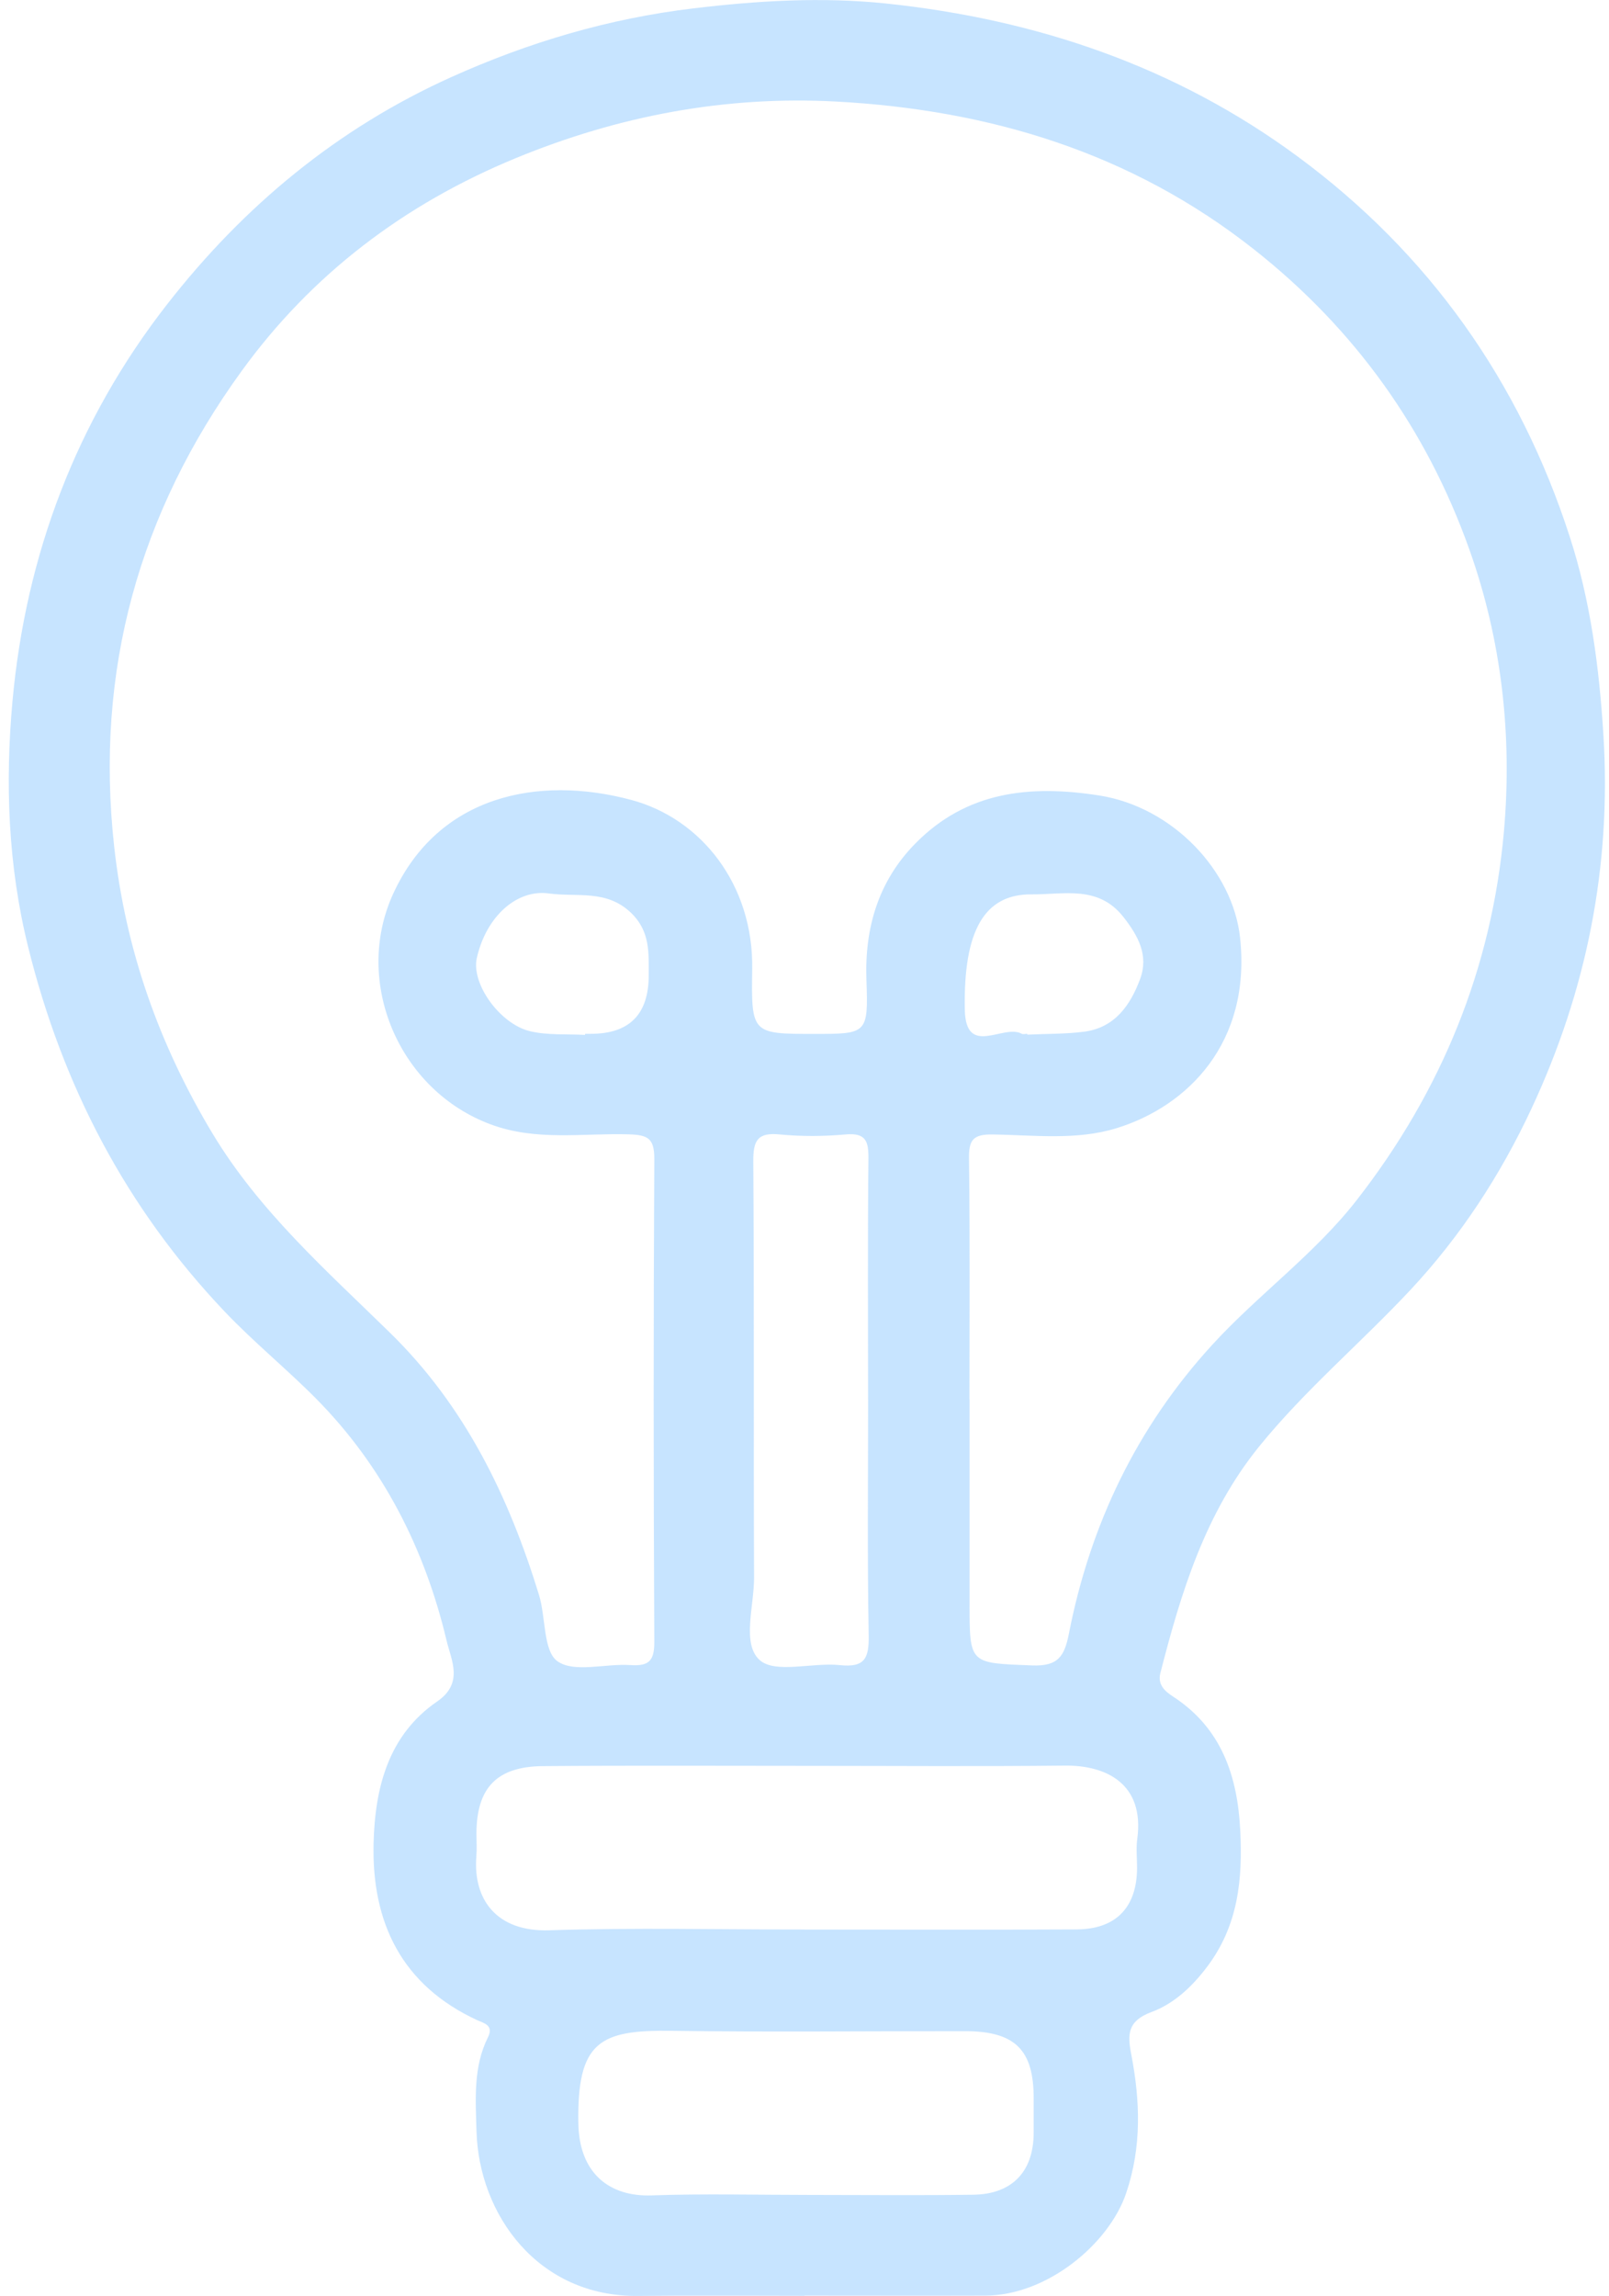 <svg width="157" height="224" viewBox="0 0 157 224" fill="none" xmlns="http://www.w3.org/2000/svg">
<path id="Vector" d="M78.512 223.99C73.093 223.99 67.678 223.94 62.259 224C52.53 224.11 46.725 216.099 46.495 207.928C46.41 204.83 46.16 201.673 47.616 198.76C48.212 197.569 47.161 197.374 46.58 197.104C39.189 193.691 36.261 187.567 36.452 179.841C36.587 174.466 37.863 169.292 42.667 165.995C45.269 164.203 44.028 161.967 43.578 160.075C41.446 151.068 37.327 142.987 30.787 136.402C27.924 133.519 24.732 130.922 21.924 127.965C12.301 117.842 6.091 105.918 2.738 92.357C0.776 84.421 0.496 76.365 1.217 68.423C2.513 54.172 7.427 41.072 16.324 29.668C23.806 20.08 32.944 12.509 44.073 7.505C51.594 4.123 59.406 1.801 67.673 0.815C73.963 0.065 80.199 -0.316 86.489 0.345C101.147 1.891 114.718 6.485 126.638 15.282C139.454 24.739 148.267 37.214 153.166 52.351C155.193 58.611 156.043 65.081 156.454 71.701C157.254 84.531 154.812 96.65 149.433 108.169C146.42 114.624 142.522 120.614 137.613 125.863C132.784 131.027 127.349 135.596 122.875 141.11C117.606 147.61 115.244 155.341 113.222 163.243C112.932 164.388 113.702 165.029 114.463 165.524C119.207 168.612 120.758 173.305 121.019 178.595C121.254 183.313 120.843 187.832 117.791 191.88C116.28 193.887 114.508 195.508 112.356 196.303C109.984 197.184 110.014 198.515 110.385 200.442C111.255 204.97 111.415 209.439 109.894 213.952C108.218 218.931 102.168 223.95 96.162 223.97C90.277 223.99 84.392 223.97 78.512 223.97V223.98V223.99ZM94.606 136.532V156.427C94.606 162.412 94.611 162.242 100.701 162.487C103.273 162.587 103.869 161.571 104.304 159.365C106.386 148.731 110.925 139.259 118.261 131.232C122.76 126.309 128.265 122.371 132.388 117.081C140.66 106.463 145.589 94.414 146.755 81.033C147.566 71.726 146.52 62.438 143.373 53.607C139.204 41.897 132.208 32.105 122.375 24.344C110.385 14.881 96.548 10.713 81.57 9.907C70.766 9.332 60.372 11.288 50.308 15.437C39.434 19.92 30.421 26.766 23.586 36.188C13.572 49.989 9.248 65.441 11.14 82.589C12.256 92.697 15.529 101.925 20.738 110.591C25.297 118.172 31.848 123.952 38.053 130.027C45.379 137.192 49.643 146.004 52.59 155.597C53.271 157.808 52.986 161.096 54.407 162.087C56.043 163.233 59.086 162.287 61.503 162.452C63.299 162.572 63.855 162.067 63.845 160.175C63.765 144.483 63.76 128.786 63.845 113.093C63.855 111.057 63.219 110.726 61.343 110.671C56.864 110.541 52.355 111.352 47.911 109.711C38.899 106.388 34.42 95.76 38.378 87.168C42.782 77.61 52.495 75.604 61.603 78.046C68.434 79.877 73.533 86.327 73.398 94.564C73.293 100.874 73.378 100.874 79.478 100.874C84.588 100.874 84.738 100.869 84.543 95.615C84.357 90.486 85.734 85.947 89.292 82.319C94.276 77.235 100.416 76.54 107.257 77.61C114.403 78.731 120.303 84.946 121.004 91.506C122.095 101.739 115.894 107.914 108.983 110.061C105.035 111.287 100.891 110.736 96.838 110.686C94.991 110.661 94.526 111.187 94.551 113.003C94.651 120.849 94.596 128.695 94.596 136.542L94.606 136.532ZM78.477 188.257C87.34 188.257 96.197 188.292 105.06 188.242C108.923 188.217 110.945 186.06 110.95 182.217C110.95 181.287 110.845 180.336 110.97 179.42C111.701 174.001 107.897 172.215 103.909 172.26C95.607 172.35 87.305 172.285 79.008 172.285C70.335 172.285 61.658 172.24 52.986 172.31C48.467 172.345 46.5 174.436 46.49 178.895C46.49 179.64 46.54 180.391 46.48 181.132C46.15 185.305 48.442 188.492 53.581 188.327C61.873 188.062 70.18 188.257 78.482 188.252L78.477 188.257ZM78.998 214.147C84.322 214.147 89.647 214.203 94.971 214.127C98.77 214.077 100.856 211.856 100.861 208.093C100.861 206.972 100.861 205.851 100.861 204.73C100.871 199.986 99.04 198.175 94.176 198.17C84.648 198.16 75.12 198.27 65.591 198.135C58.53 198.03 56.298 199.161 56.434 207.162C56.514 212.061 59.491 214.338 63.585 214.193C68.714 214.012 73.858 214.147 78.998 214.147ZM84.703 136.562C84.703 128.721 84.658 120.879 84.738 113.043C84.758 111.332 84.478 110.506 82.511 110.681C80.379 110.872 78.207 110.887 76.08 110.681C73.898 110.466 73.488 111.287 73.503 113.323C73.598 126.854 73.523 140.39 73.578 153.92C73.588 156.687 72.367 160.38 74.119 161.957C75.64 163.323 79.283 162.172 81.955 162.457C84.432 162.722 84.803 161.731 84.763 159.52C84.623 151.869 84.708 144.213 84.708 136.562H84.703ZM100.241 100.864C100.241 100.889 100.241 100.919 100.241 100.944C102.097 100.854 103.969 100.894 105.806 100.654C108.793 100.258 110.309 98.052 111.25 95.51C112.096 93.228 111.08 91.336 109.634 89.485C107.172 86.327 103.789 87.288 100.666 87.258C96.057 87.218 94.001 90.791 94.141 98.482C94.226 103.221 97.914 99.873 99.685 100.854C99.826 100.934 100.051 100.864 100.236 100.864H100.241ZM57.089 100.969C57.089 100.934 57.089 100.899 57.094 100.864H57.65C61.416 100.864 63.299 98.96 63.299 95.154C63.299 92.957 63.45 90.861 61.568 89.054C59.161 86.753 56.294 87.548 53.546 87.168C50.453 86.743 47.446 89.38 46.525 93.473C45.96 95.985 48.792 99.918 51.73 100.613C53.446 101.019 55.298 100.869 57.089 100.969Z" fill="#75BDFF" fill-opacity="0.4"/>
</svg>
